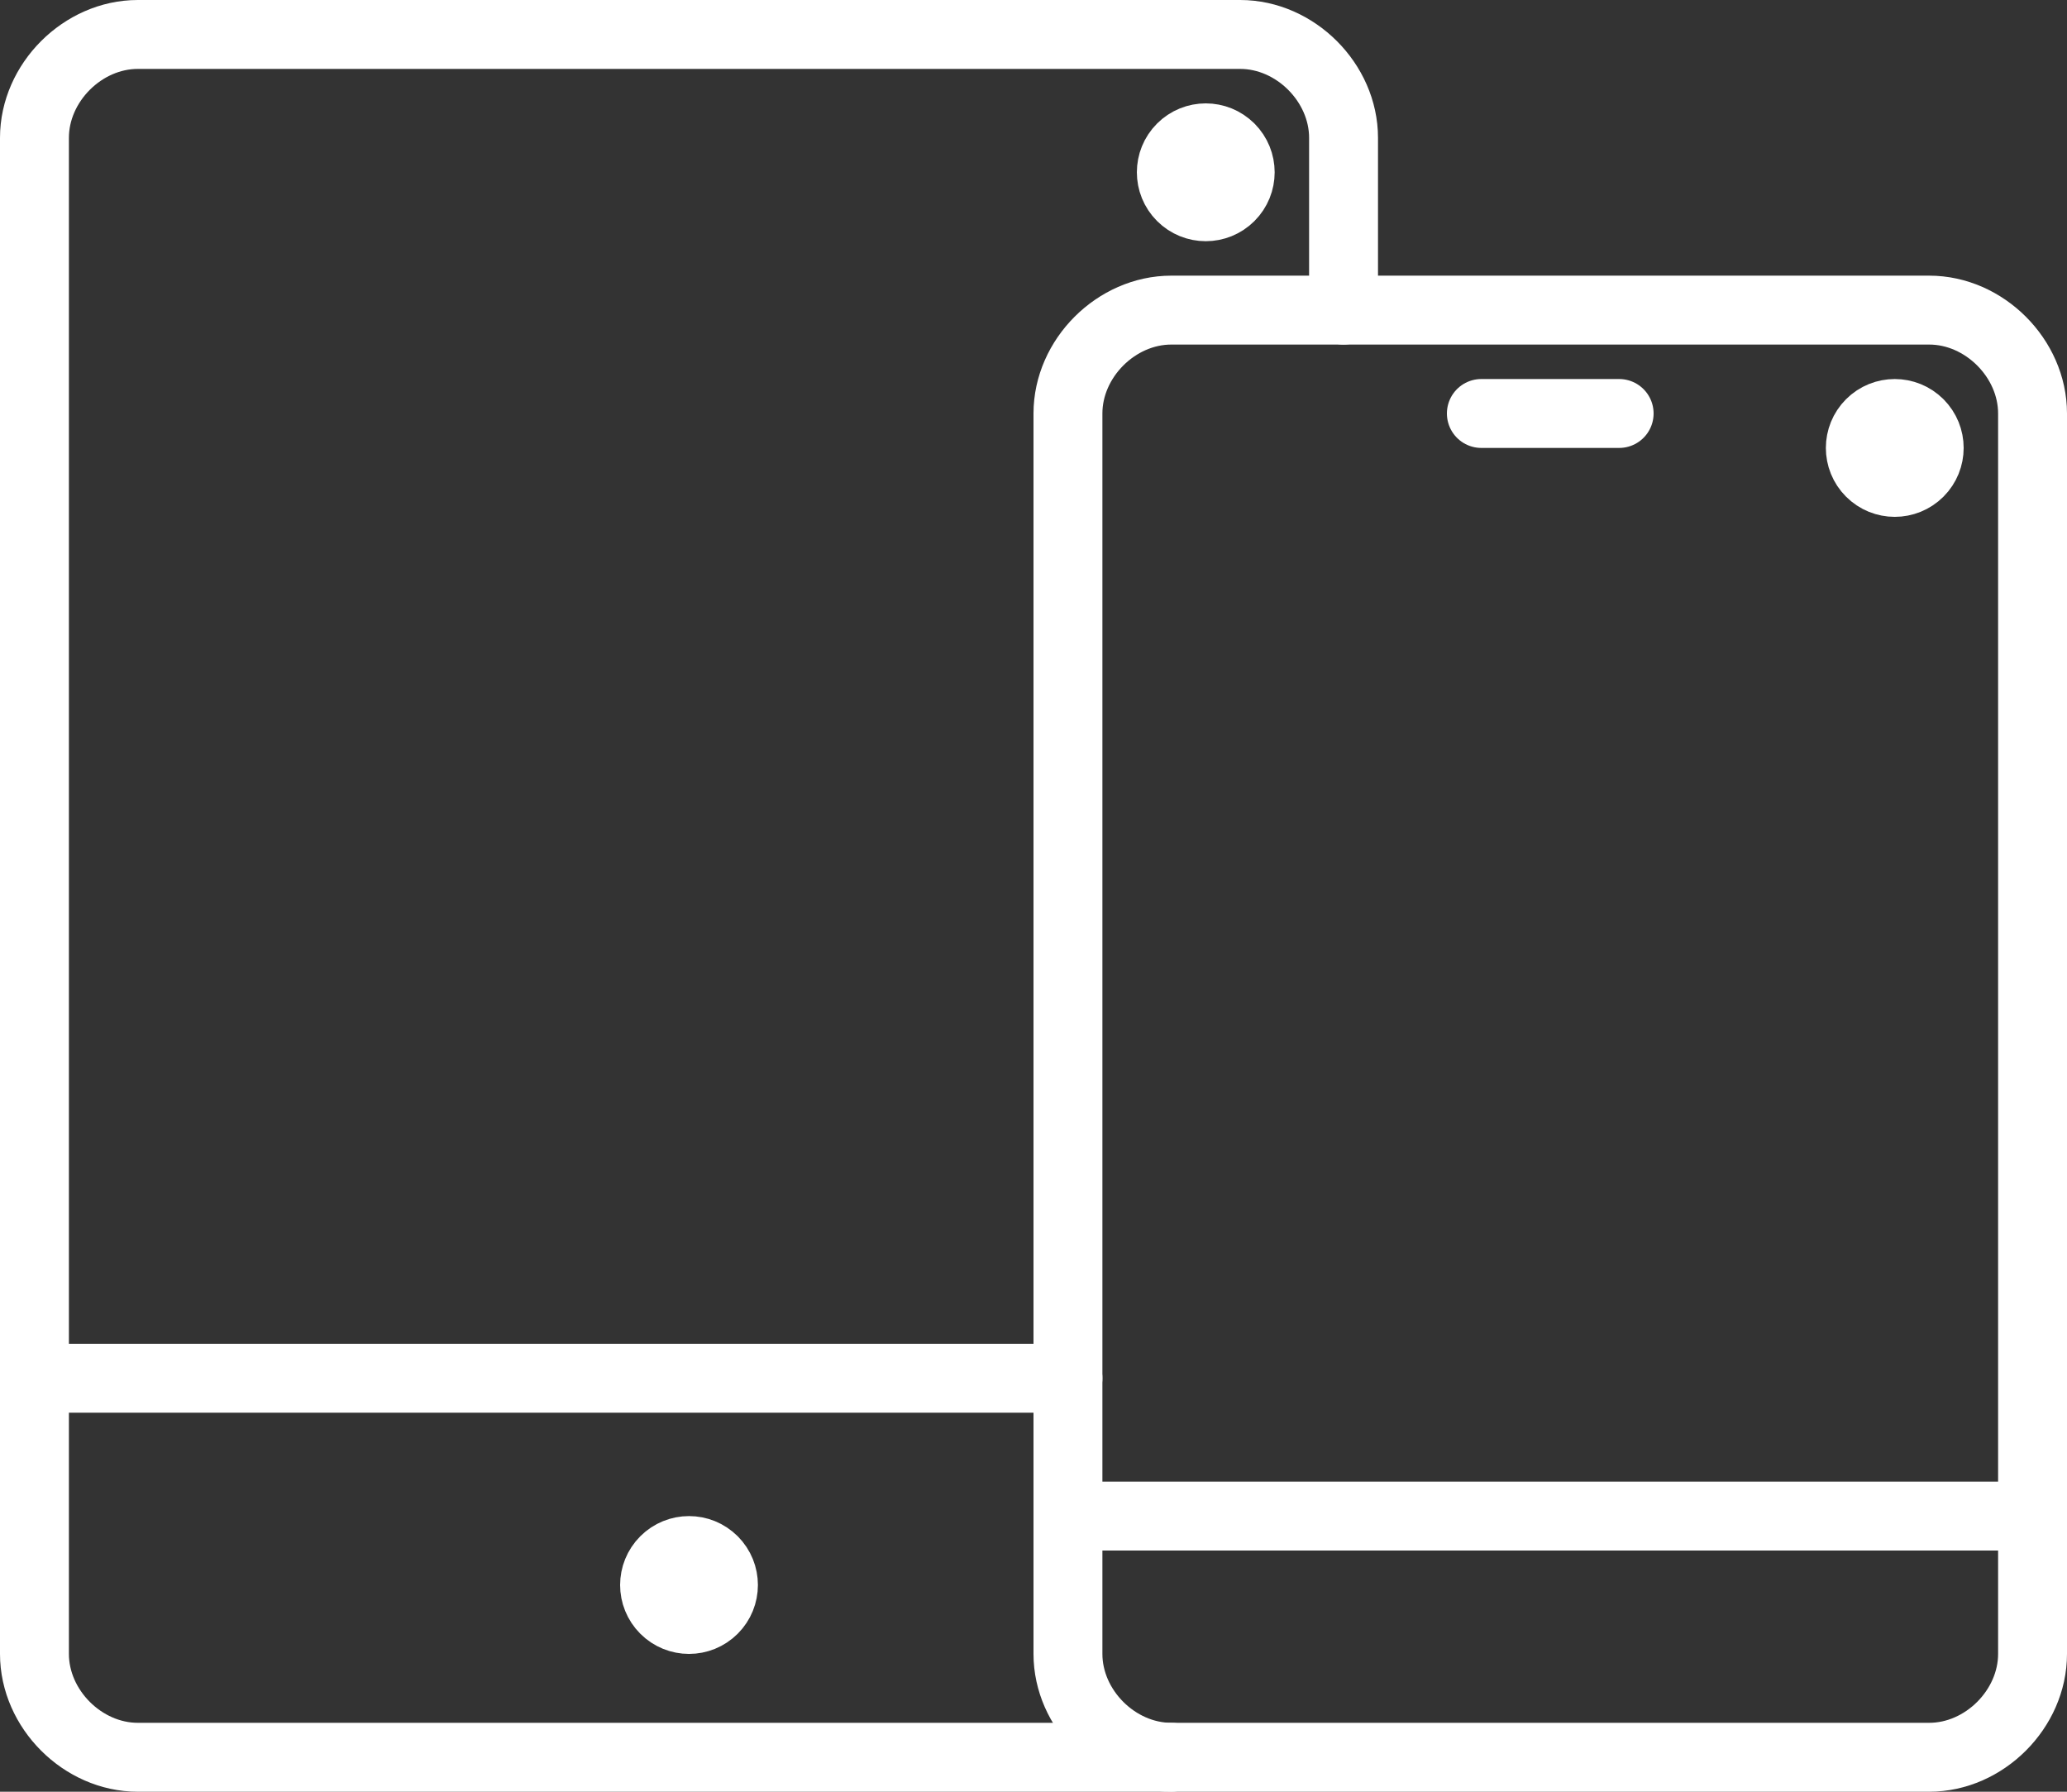 <?xml version="1.0" encoding="UTF-8"?>
<svg width="90px" height="78px" viewBox="0 0 90 78" version="1.1" xmlns="http://www.w3.org/2000/svg" xmlns:xlink="http://www.w3.org/1999/xlink">
    <rect x="0" y="0" width="90" height="78" fill="#333333" stroke="none"/>
    <!-- Generator: Sketch 42 (36781) - http://www.bohemiancoding.com/sketch -->
    <title>build/omni</title>
    <desc>Created with Sketch.</desc>
    <defs></defs>
    <g id="V12" stroke="none" stroke-width="1" fill="none" fill-rule="evenodd" stroke-linecap="round" stroke-linejoin="round">
        <g id="ucreate-v12-Final" transform="translate(-1027, -1076)" stroke-width="3" stroke="#FFFFFF">
            <g id="build/omni" transform="translate(1028, 1077)">
                <g id="Group">
                    <g id="path-1-link" transform="translate(27.354, 66.354)">
                        <path d="M2.707,0.586 C3.293,1.172 3.293,2.121 2.707,2.707 C2.121,3.293 1.172,3.293 0.586,2.707 C-8.91231533e-14,2.121 -8.91231533e-14,1.172 0.586,0.586 C1.172,-8.91231533e-14 2.121,-8.91231533e-14 2.707,0.586" id="path-1"></path>
                    </g>
                    <path d="M0.5,59 L45.5,59" id="Shape"></path>
                    <g id="path-1-link" transform="translate(49.854, 4.854)" fill-rule="nonzero" fill="#FFFFFF">
                        <path d="M2.707,0.586 C3.293,1.172 3.293,2.121 2.707,2.707 C2.121,3.293 1.172,3.293 0.586,2.707 C-8.91231533e-14,2.121 -8.91231533e-14,1.172 0.586,0.586 C1.172,-8.91231533e-14 2.121,-8.91231533e-14 2.707,0.586" id="path-1"></path>
                    </g>
                    <g id="path-1-link" transform="translate(79.854, 16.854)" fill-rule="nonzero" fill="#FFFFFF">
                        <path d="M2.707,0.586 C3.293,1.172 3.293,2.121 2.707,2.707 C2.121,3.293 1.172,3.293 0.586,2.707 C-8.91231533e-14,2.121 -8.91231533e-14,1.172 0.586,0.586 C1.172,-8.920642e-14 2.121,-8.920642e-14 2.707,0.586" id="path-1"></path>
                    </g>
                    <path d="M50,12.5 L83,12.5 C85.4,12.5 87.5,14.6 87.5,17 L87.5,71 C87.5,73.4 85.4,75.5 83,75.5 L50,75.5 C47.6,75.5 45.5,73.4 45.5,71 L45.5,17 C45.5,14.6 47.6,12.5 50,12.5 Z" id="Shape"></path>
                    <path d="M63.5,17 L69.5,17" id="Shape"></path>
                    <path d="M45.5,65 L87.5,65" id="Shape"></path>
                    <path d="M50,75.5 L5,75.5 C2.6,75.5 0.5,73.4 0.5,71 L0.5,5 C0.5,2.6 2.6,0.5 5,0.5 L53,0.5 C55.4,0.5 57.5,2.6 57.5,5 L57.5,12.5" id="Shape"></path>
                </g>
            </g>
        </g>
    </g>
</svg>